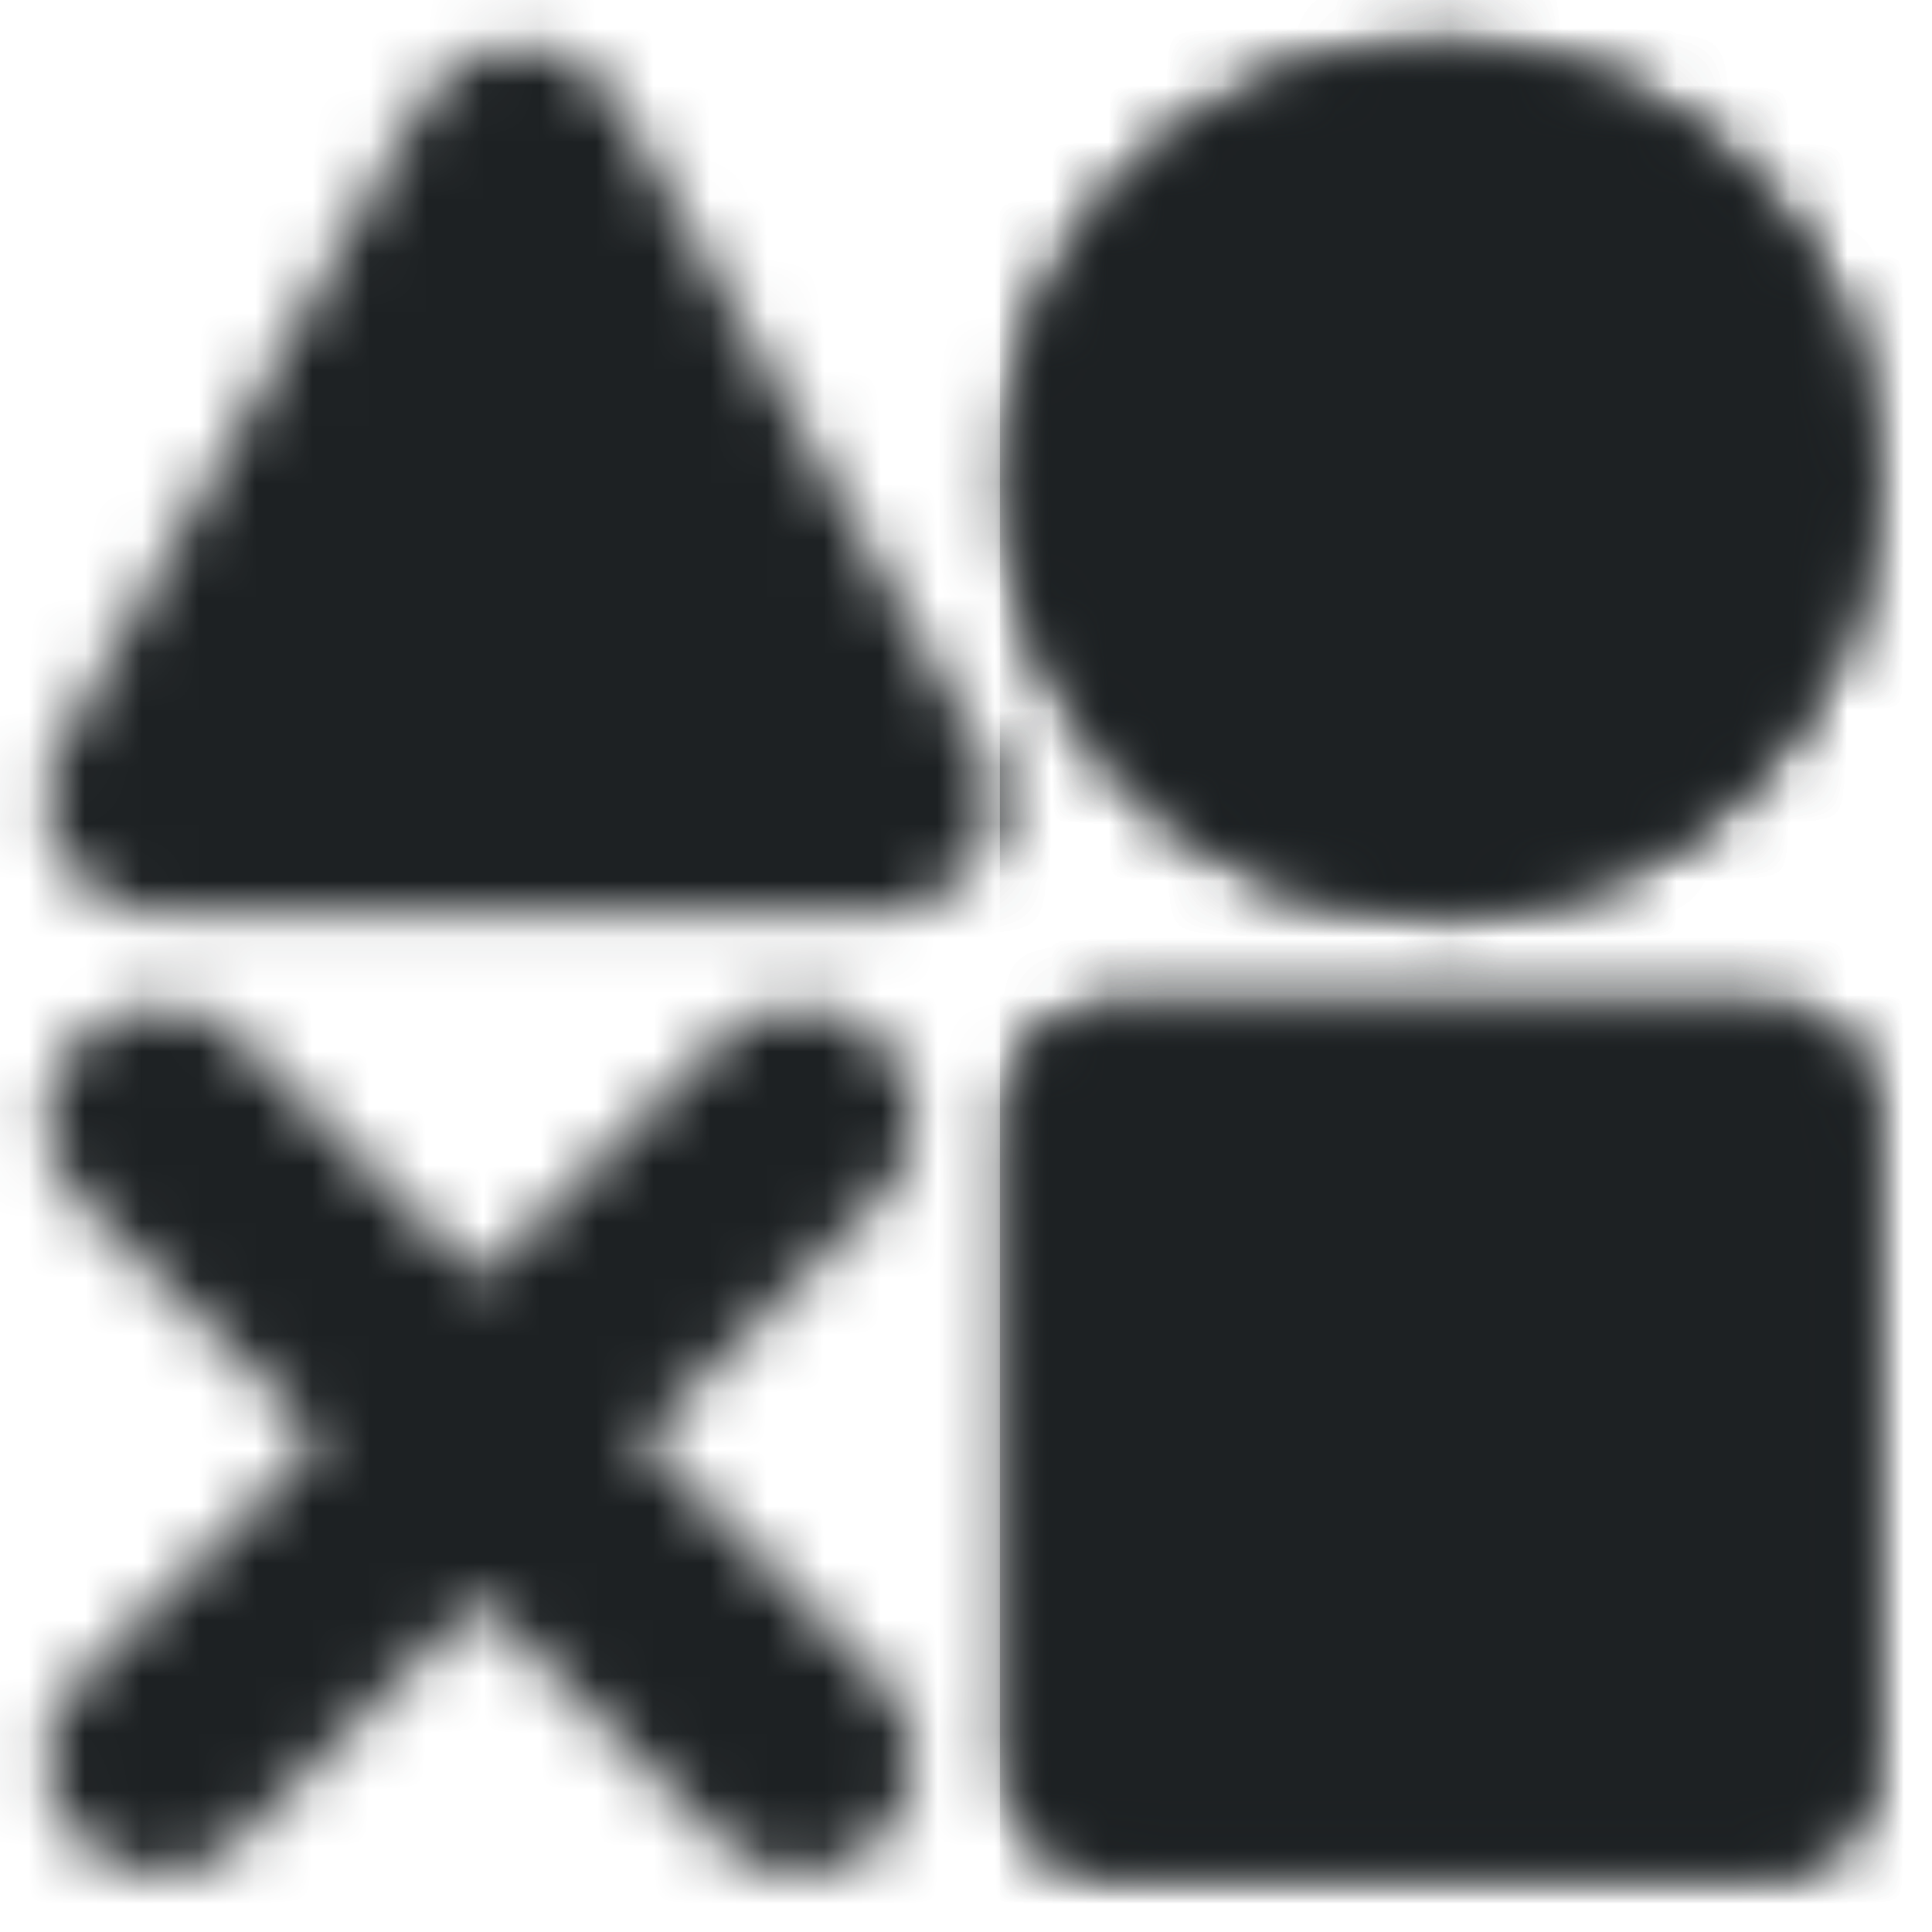 <svg width="34" height="34" viewBox="0 0 34 34" fill="none" xmlns="http://www.w3.org/2000/svg">
<g clip-path="url(#clip0_6_865)">
<mask id="mask0_6_865" style="mask-type:alpha" maskUnits="userSpaceOnUse" x="0" y="0" width="33" height="33">
<path d="M30.963 19.704H19.704V30.963H30.963V19.704ZM9.148 2.815L15.481 14.074H2.815L9.148 2.815ZM25.333 14.074C26.826 14.074 28.258 13.481 29.314 12.425C30.37 11.369 30.963 9.938 30.963 8.444C30.963 6.951 30.37 5.519 29.314 4.464C28.258 3.408 26.826 2.815 25.333 2.815C23.84 2.815 22.408 3.408 21.352 4.464C20.297 5.519 19.704 6.951 19.704 8.444C19.704 9.938 20.297 11.369 21.352 12.425C22.408 13.481 23.84 14.074 25.333 14.074Z" fill="white" stroke="white" stroke-width="4" stroke-linejoin="round"/>
<path d="M2.815 19.704L14.074 30.963M14.074 19.704L2.815 30.963" stroke="white" stroke-width="4" stroke-linecap="round" stroke-linejoin="round"/>
</mask>
<g mask="url(#mask0_6_865)">
<path d="M0 0H33.778V33.778H0V0Z" fill="#1D2123"/>
</g>
<g clip-path="url(#clip1_6_865)">
<mask id="mask1_6_865" style="mask-type:alpha" maskUnits="userSpaceOnUse" x="0" y="0" width="33" height="33">
<path d="M30.963 19.704H19.704V30.963H30.963V19.704ZM9.148 2.815L15.481 14.074H2.815L9.148 2.815ZM25.333 14.074C26.826 14.074 28.258 13.481 29.314 12.425C30.37 11.369 30.963 9.938 30.963 8.444C30.963 6.951 30.37 5.519 29.314 4.464C28.258 3.408 26.826 2.815 25.333 2.815C23.84 2.815 22.408 3.408 21.352 4.464C20.297 5.519 19.704 6.951 19.704 8.444C19.704 9.938 20.297 11.369 21.352 12.425C22.408 13.481 23.84 14.074 25.333 14.074Z" fill="white" stroke="white" stroke-width="4" stroke-linejoin="round"/>
</mask>
<g mask="url(#mask1_6_865)">
<path d="M0 0H33.778V33.778H0V0Z" fill="#1D2123"/>
</g>
</g>
</g>
<defs>
<clipPath id="clip0_6_865">
<rect width="33.778" height="33.778" fill="white"/>
</clipPath>
<clipPath id="clip1_6_865">
<rect width="16.185" height="33.778" fill="white" transform="translate(17.593)"/>
</clipPath>
</defs>
</svg>
